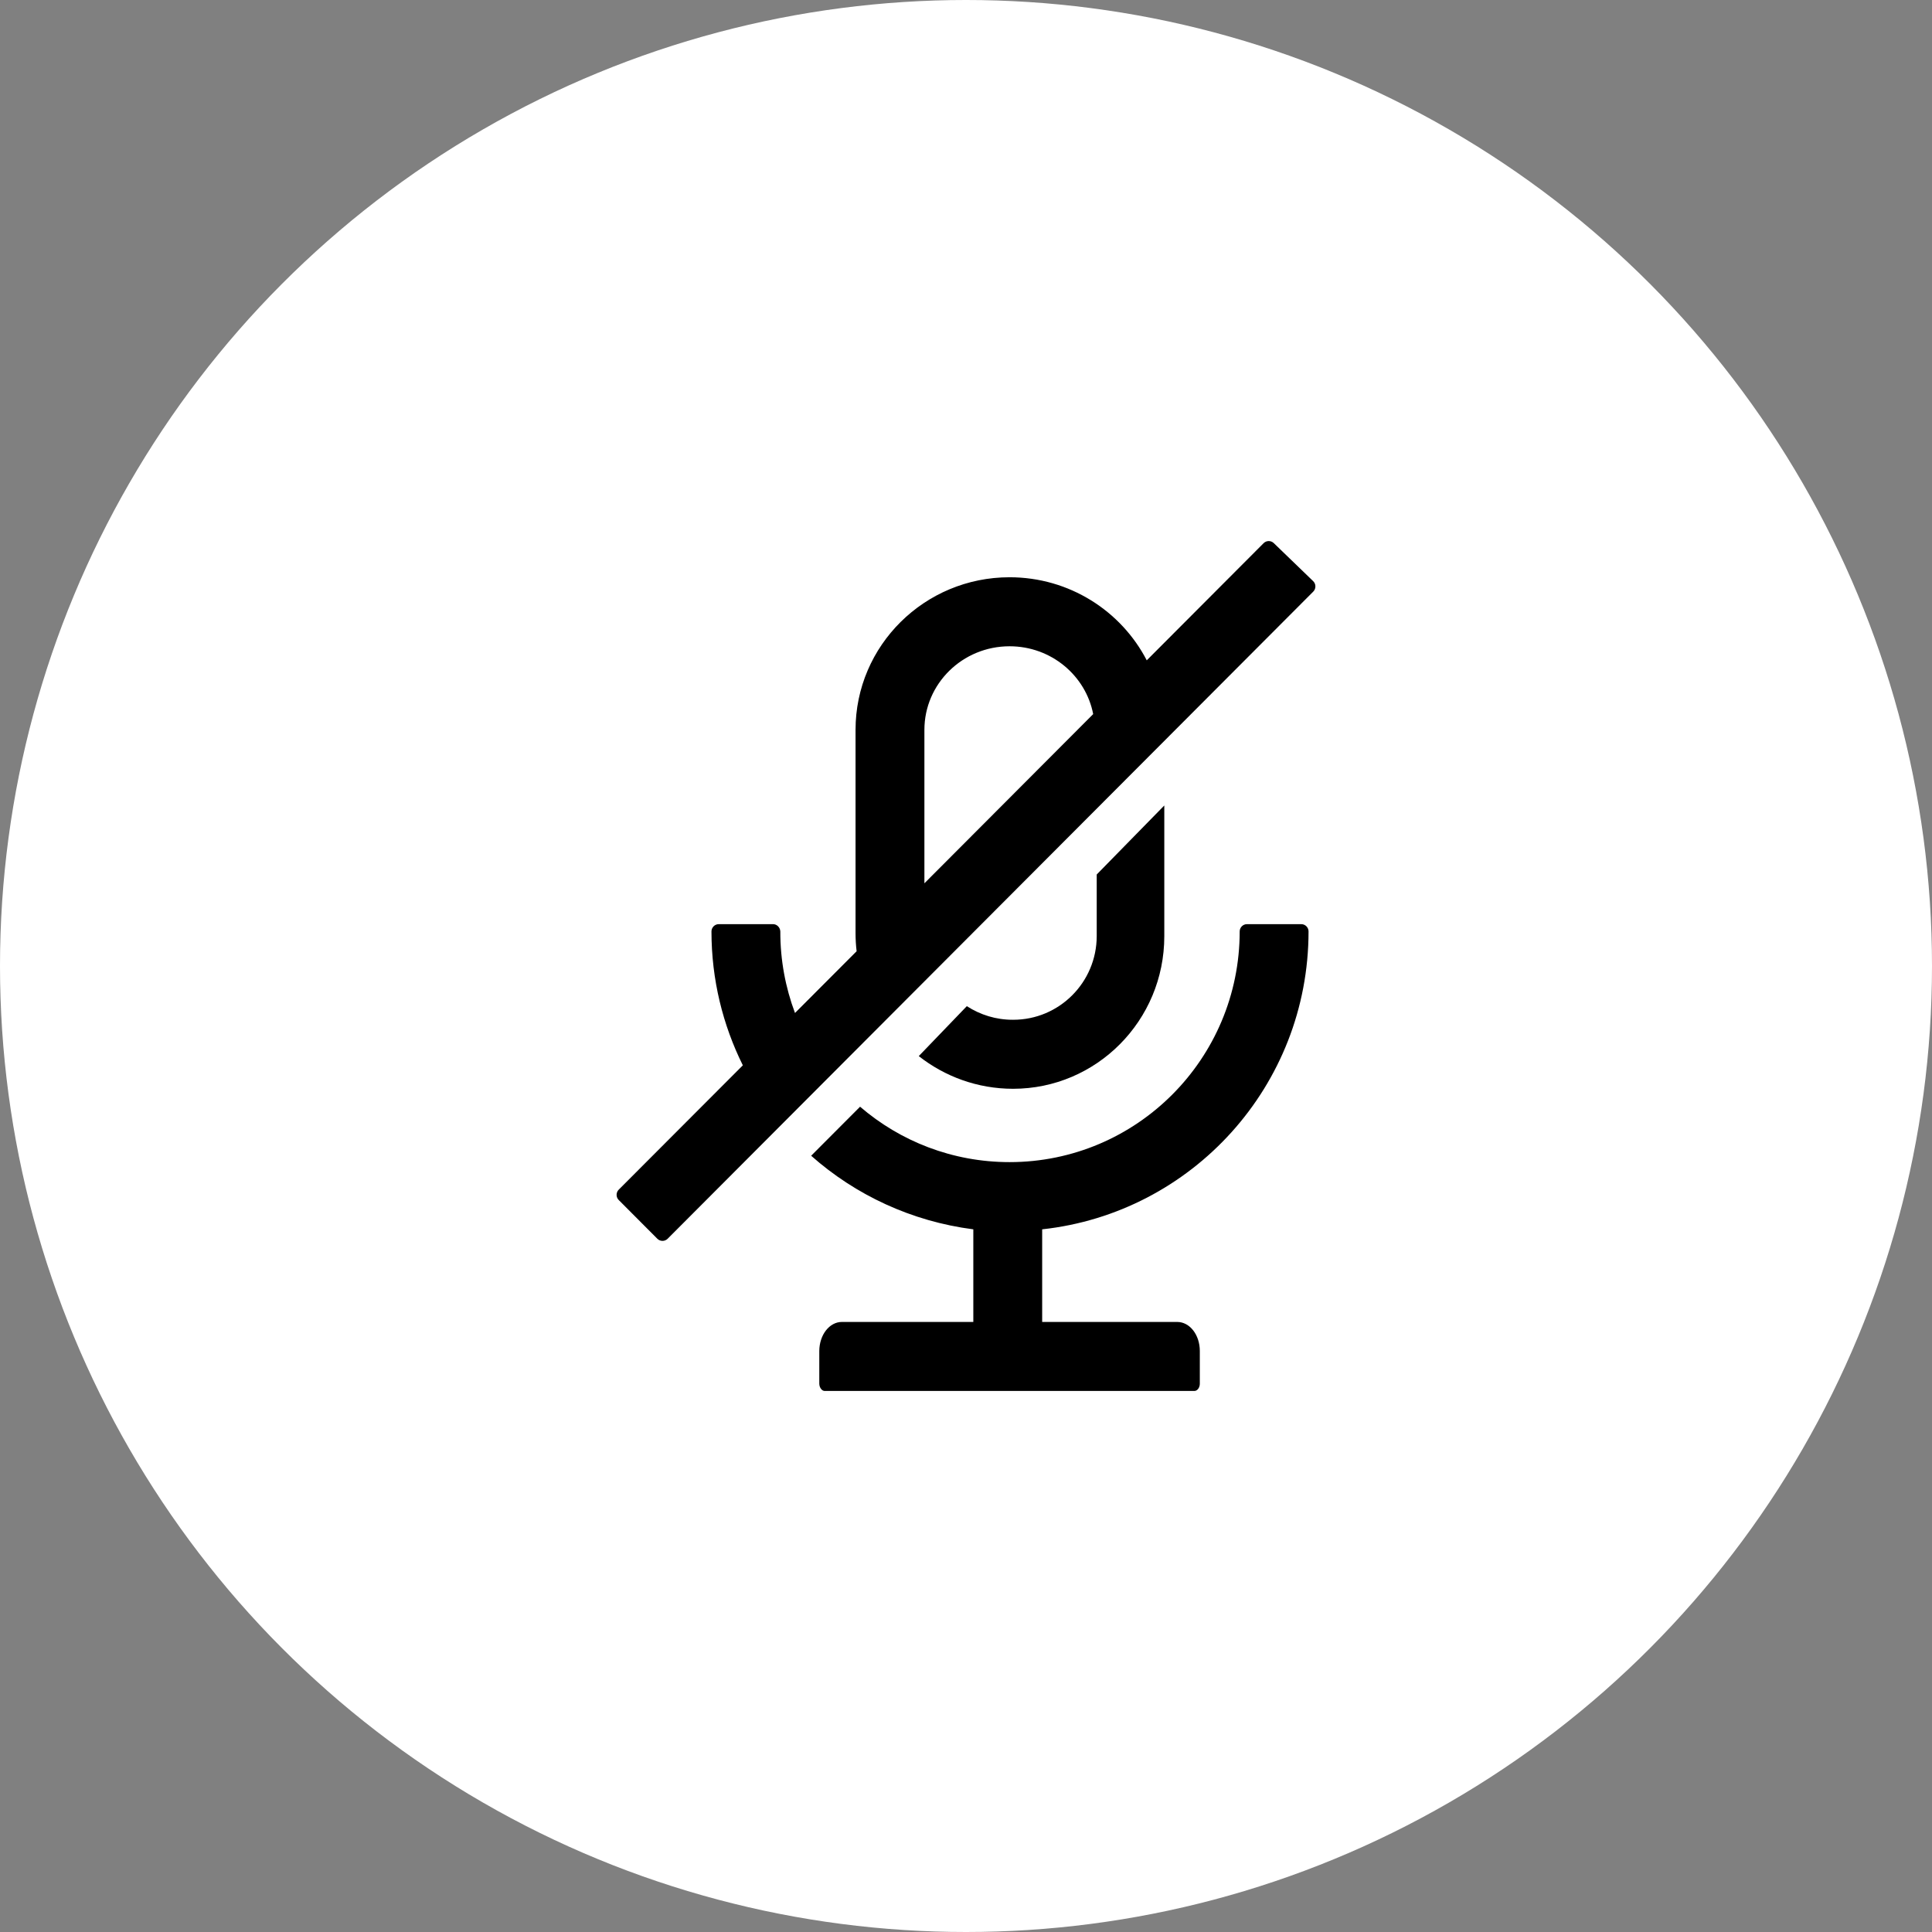 <svg width="47" height="47" viewBox="0 0 47 47" fill="none" xmlns="http://www.w3.org/2000/svg">
<rect x="0" y="0" width="47" height="47" fill="#808080" stroke="none"/>
<circle cx="23.5" cy="23.5" r="23.5" fill="white"/>
<path d="M28.324 22.776V19.595L26.68 21.274V22.776C26.677 23.896 25.771 24.81 24.645 24.808C24.232 24.81 23.849 24.689 23.52 24.477L22.351 25.692C22.981 26.187 23.777 26.487 24.645 26.487C26.675 26.487 28.324 24.828 28.324 22.776Z" fill="black"/>
<path d="M31.657 22.482H30.334C30.238 22.482 30.158 22.562 30.158 22.659C30.158 25.759 27.652 28.271 24.56 28.271C23.171 28.271 21.899 27.763 20.923 26.923L19.733 28.116C20.811 29.071 22.175 29.713 23.678 29.906V32.159H20.482C20.176 32.159 19.933 32.475 19.931 32.866V33.662C19.933 33.759 19.995 33.838 20.063 33.838H29.056C29.127 33.838 29.188 33.759 29.188 33.662V32.866C29.188 32.475 28.946 32.159 28.637 32.159H25.353V29.906C28.997 29.51 31.833 26.417 31.833 22.659C31.833 22.562 31.754 22.482 31.657 22.482ZM31.946 14.138L30.987 13.212C30.919 13.146 30.808 13.146 30.74 13.214L27.897 16.064C27.277 14.865 26.015 14.043 24.56 14.043C22.49 14.043 20.813 15.706 20.813 17.755V22.703C20.813 22.851 20.822 22.997 20.839 23.141L19.34 24.643C19.109 24.027 18.981 23.357 18.983 22.659C18.979 22.562 18.9 22.482 18.807 22.482H17.485C17.388 22.482 17.308 22.562 17.308 22.659C17.308 23.83 17.584 24.935 18.071 25.916L15.051 28.942C14.983 29.011 14.983 29.124 15.051 29.192L15.992 30.136C16.061 30.204 16.173 30.204 16.241 30.136L31.948 14.392L31.95 14.39C32.018 14.319 32.016 14.206 31.946 14.138ZM22.488 21.488V17.755C22.488 16.637 23.411 15.722 24.56 15.722C25.574 15.722 26.413 16.436 26.594 17.372L22.488 21.488Z" fill="black"/>
</svg>
